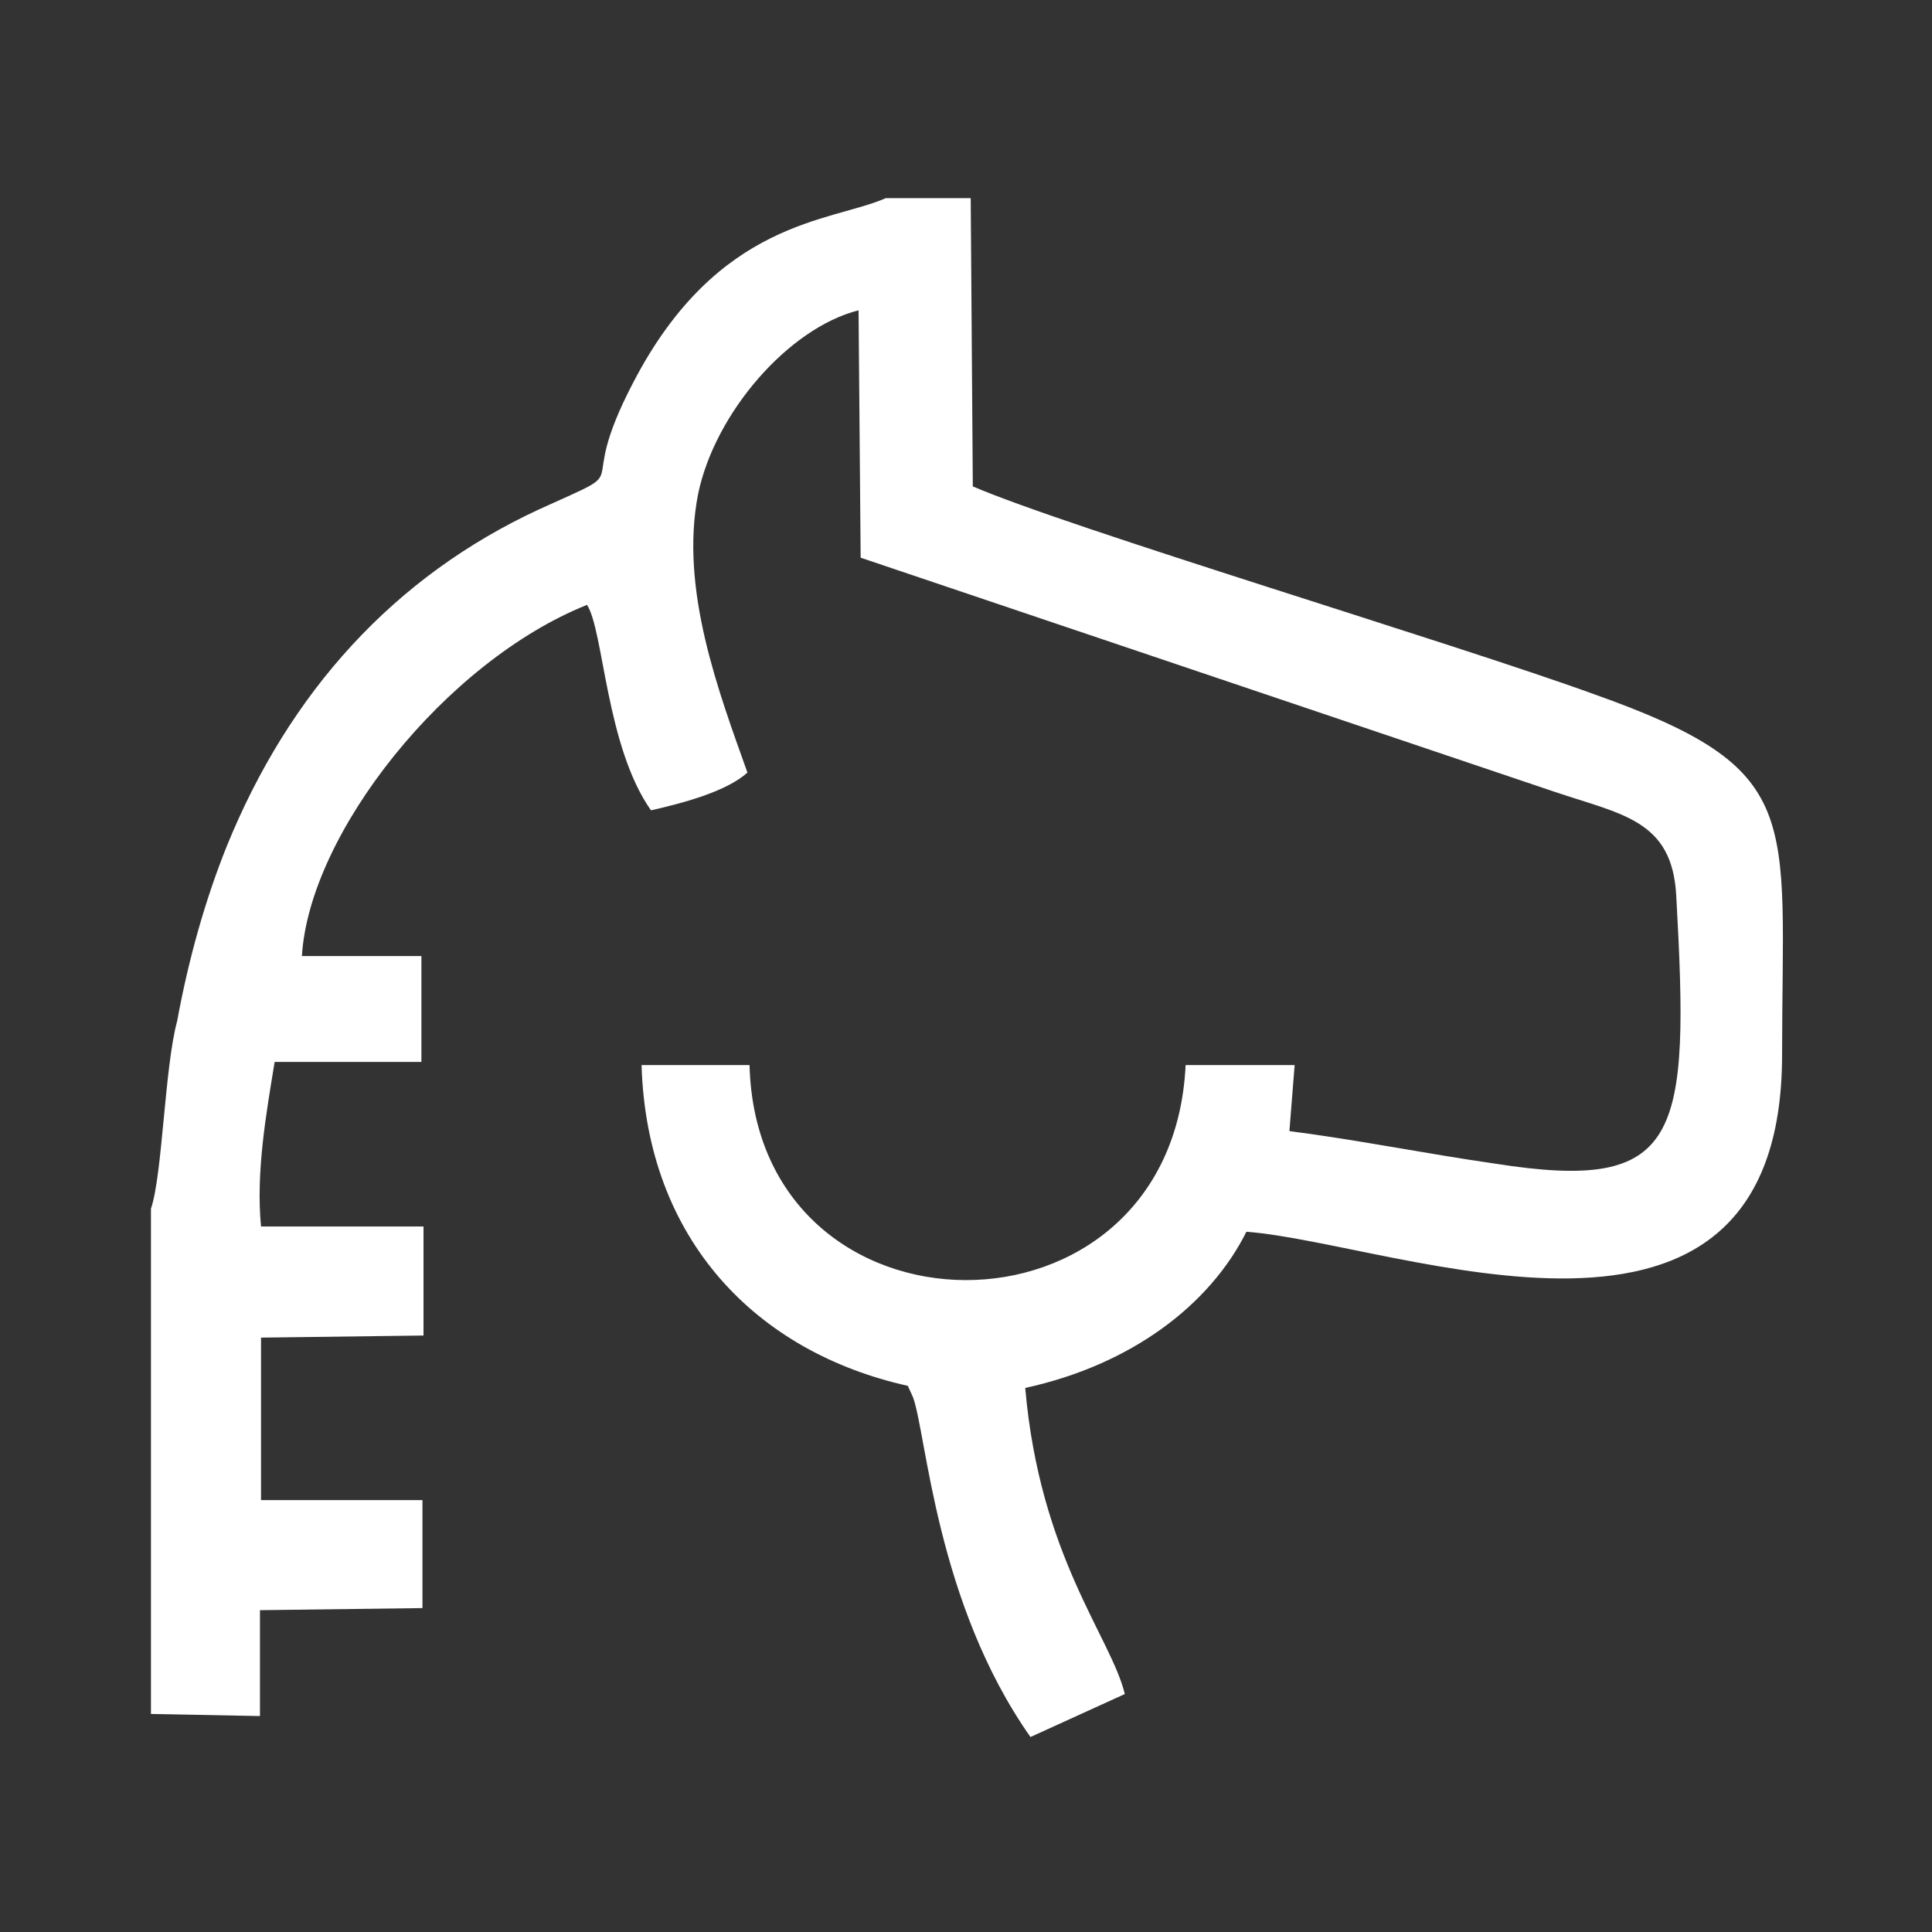 <?xml version="1.0" encoding="utf-8"?>
<!-- Generator: Adobe Illustrator 23.0.3, SVG Export Plug-In . SVG Version: 6.00 Build 0)  -->
<svg version="1.1" id="Layer_1" xmlns="http://www.w3.org/2000/svg" xmlns:xlink="http://www.w3.org/1999/xlink" x="0px" y="0px"
	 viewBox="0 0 184.3 184.3" style="enable-background:new 0 0 184.3 184.3;" xml:space="preserve">
<rect x="0" y="0" width="184.3" height="184.3" fill="#333333" stroke="none"/>
<style type="text/css">
	.st0{fill:#FFFFFF;}
</style>
<g id="Layer_x0020_1">
	<path class="st0" d="M14.4,115.3v48.2l10.4,0.2v-10.1l15.5-0.2v-10.3H24.9v-15.5l15.5-0.2v-10.4H24.9c-0.5-5.2,0.5-10.8,1.3-15.7
		h14V91.2H28.8C29.5,79.5,42.5,63.1,56,57.7c1.6,2.5,1.8,13.5,6.1,19.6c3.1-0.7,7.2-1.8,9.2-3.6c-2.7-7.6-6.5-17.5-4.7-26.6
		c1.6-7.7,8.6-15.8,15.3-17.5l0.2,23.6l66.1,22.3c6.5,2.2,11.3,2.7,11.7,9.9c1.3,23.2,0.5,28.4-17.3,25.6
		c-6.3-0.9-13.3-2.3-19.6-3.1l0.5-6.3h-10.4c-1.3,27.5-40.9,27.2-41.6,0H61.2c0.5,16.7,11,27.4,25.4,30.6l0.5,1.1
		c1.3,3.6,2.2,19.6,11.2,32.4l9-4.1c-1.3-5.4-8.1-13.1-9.5-29.2c10.1-2.2,17.6-7.9,21.1-14.9c14.4,1.1,51.1,16.4,51.1-16.9
		c0-23,2.3-27.2-18-34.4c-13.5-4.9-49.9-15.8-59.2-19.8l-0.2-27.5h-8.1c-5.2,2.3-16,2-24.1,17.6c-5.9,11.3,0.9,7.6-9,12.1
		C37.6,55,27.6,66,21.6,80.8c-2,5-3.6,10.6-4.7,16.6C15.7,101.8,15.5,112.1,14.4,115.3z"/>
</g>
</svg>
